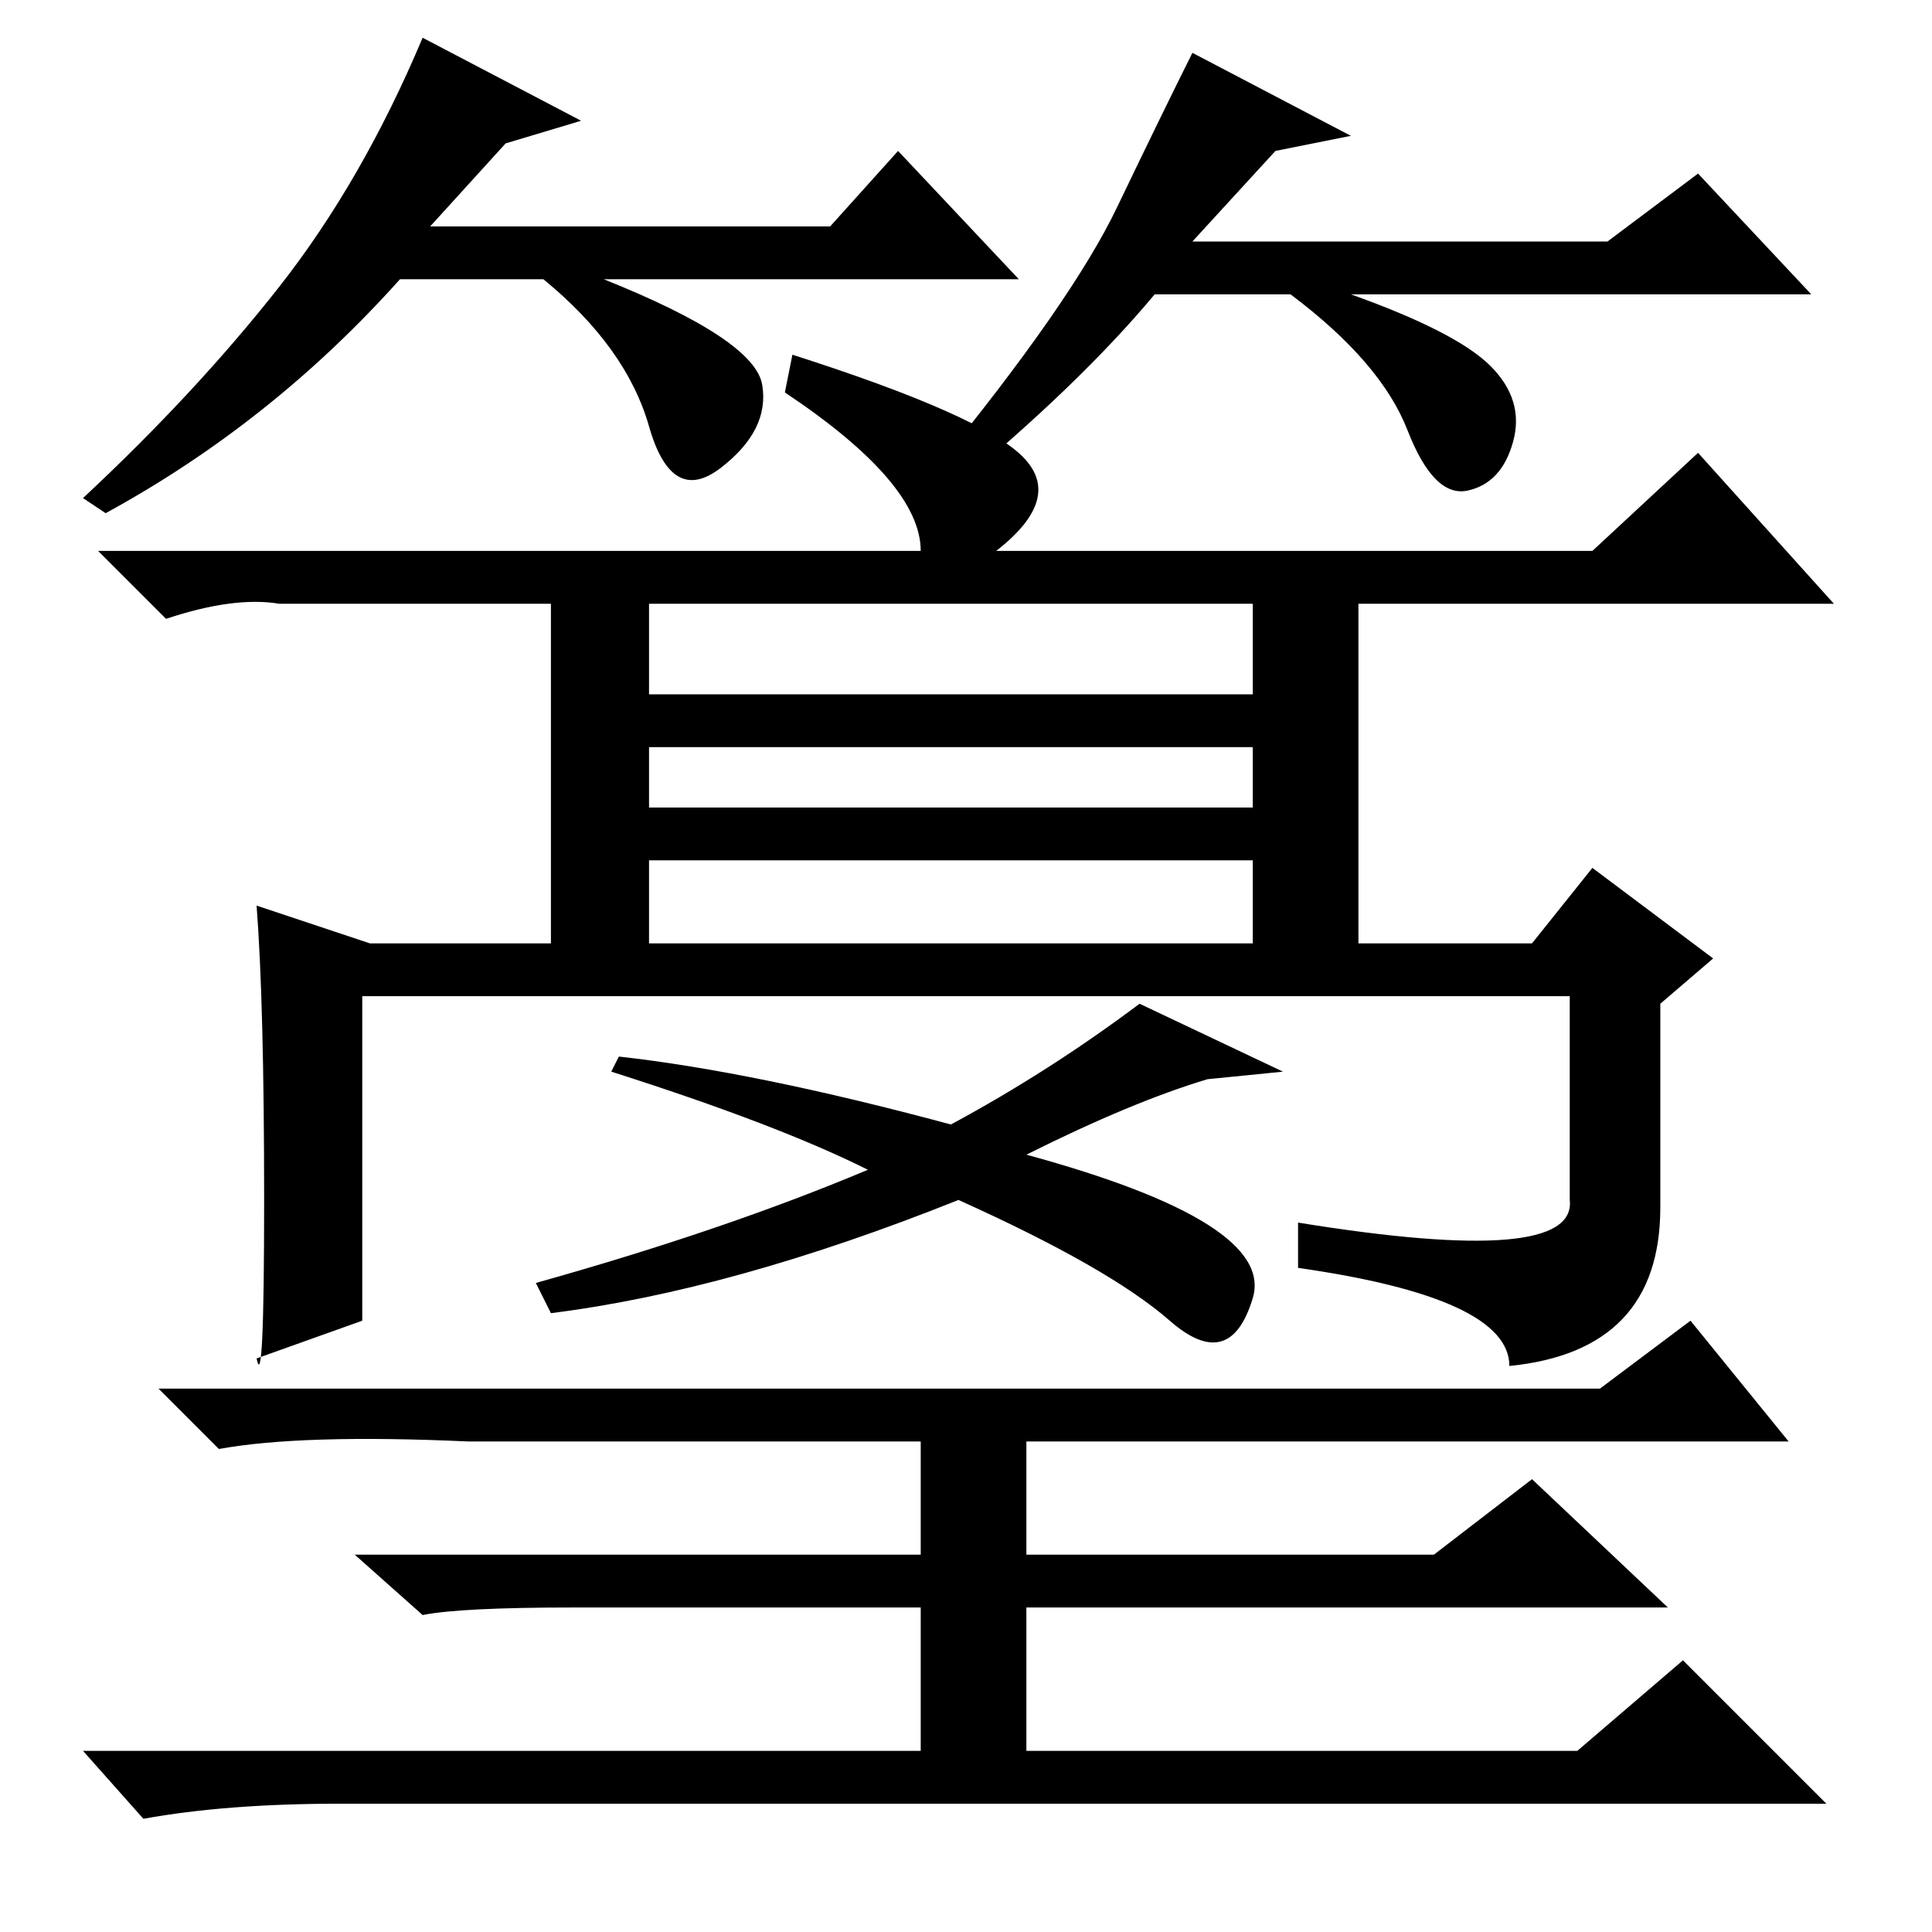 <?xml version="1.0" standalone="no"?>
<!DOCTYPE svg PUBLIC "-//W3C//DTD SVG 1.1//EN" "http://www.w3.org/Graphics/SVG/1.1/DTD/svg11.dtd" >
<svg xmlns="http://www.w3.org/2000/svg" xmlns:xlink="http://www.w3.org/1999/xlink" version="1.1" viewBox="0 -36 256 256">
  <g transform="matrix(1 0 0 -1 0 220)">
   <path fill="currentColor"
d="M104 204l1 5q25 -8 30.5 -13.5t-3.5 -12.5h79l14 13l18 -20h-63v-45h23l8 10l16 -12l-7 -6v-27q0 -19 -20 -21q0 9 -28 13v6q37 -6 36 3v27h-160v-43l-14 -5q1 -5 1 21t-1 39l15 -5h24v45h-36q-6 1 -15 -2l-9 9h109q0 9 -18 21zM166 164v12h-80v-12h80zM166 131v11h-80
v-11h80zM86 157v-8h80v8h-80zM126 107q13 7 25 16l19 -9l-10 -1q-10 -3 -24 -10q33 -9 30 -19t-11 -3t-28 16q-30 -12 -54 -15l-2 4q25 7 44 15q-12 6 -34 13l1 2q18 -2 44 -9zM224 81l13 -16h-101v-15h54l13 10l18 -17h-85v-19h73l14 12l19 -19h-197q-15 0 -26 -2l-8 9h111
v19h-46q-15 0 -20 -1l-9 8h75v15h-60q-22 1 -33 -1l-8 8h191zM67 237l-10 -11h53l9 10l16 -17h-55q20 -8 21 -14t-5.5 -11t-9.5 5.5t-14 19.5h-19q-17 -19 -39 -31l-3 2q15 14 26 28t19 33l21 -11zM169 236l-11 -12h55l12 9l15 -16h-61q14 -5 18.5 -9.5t3 -10t-6 -6.5t-8 8
t-15.5 18h-18q-10 -12 -27 -26l-2 3q18 22 24 34.5t10 20.5l21 -11z" />
  </g>

</svg>
